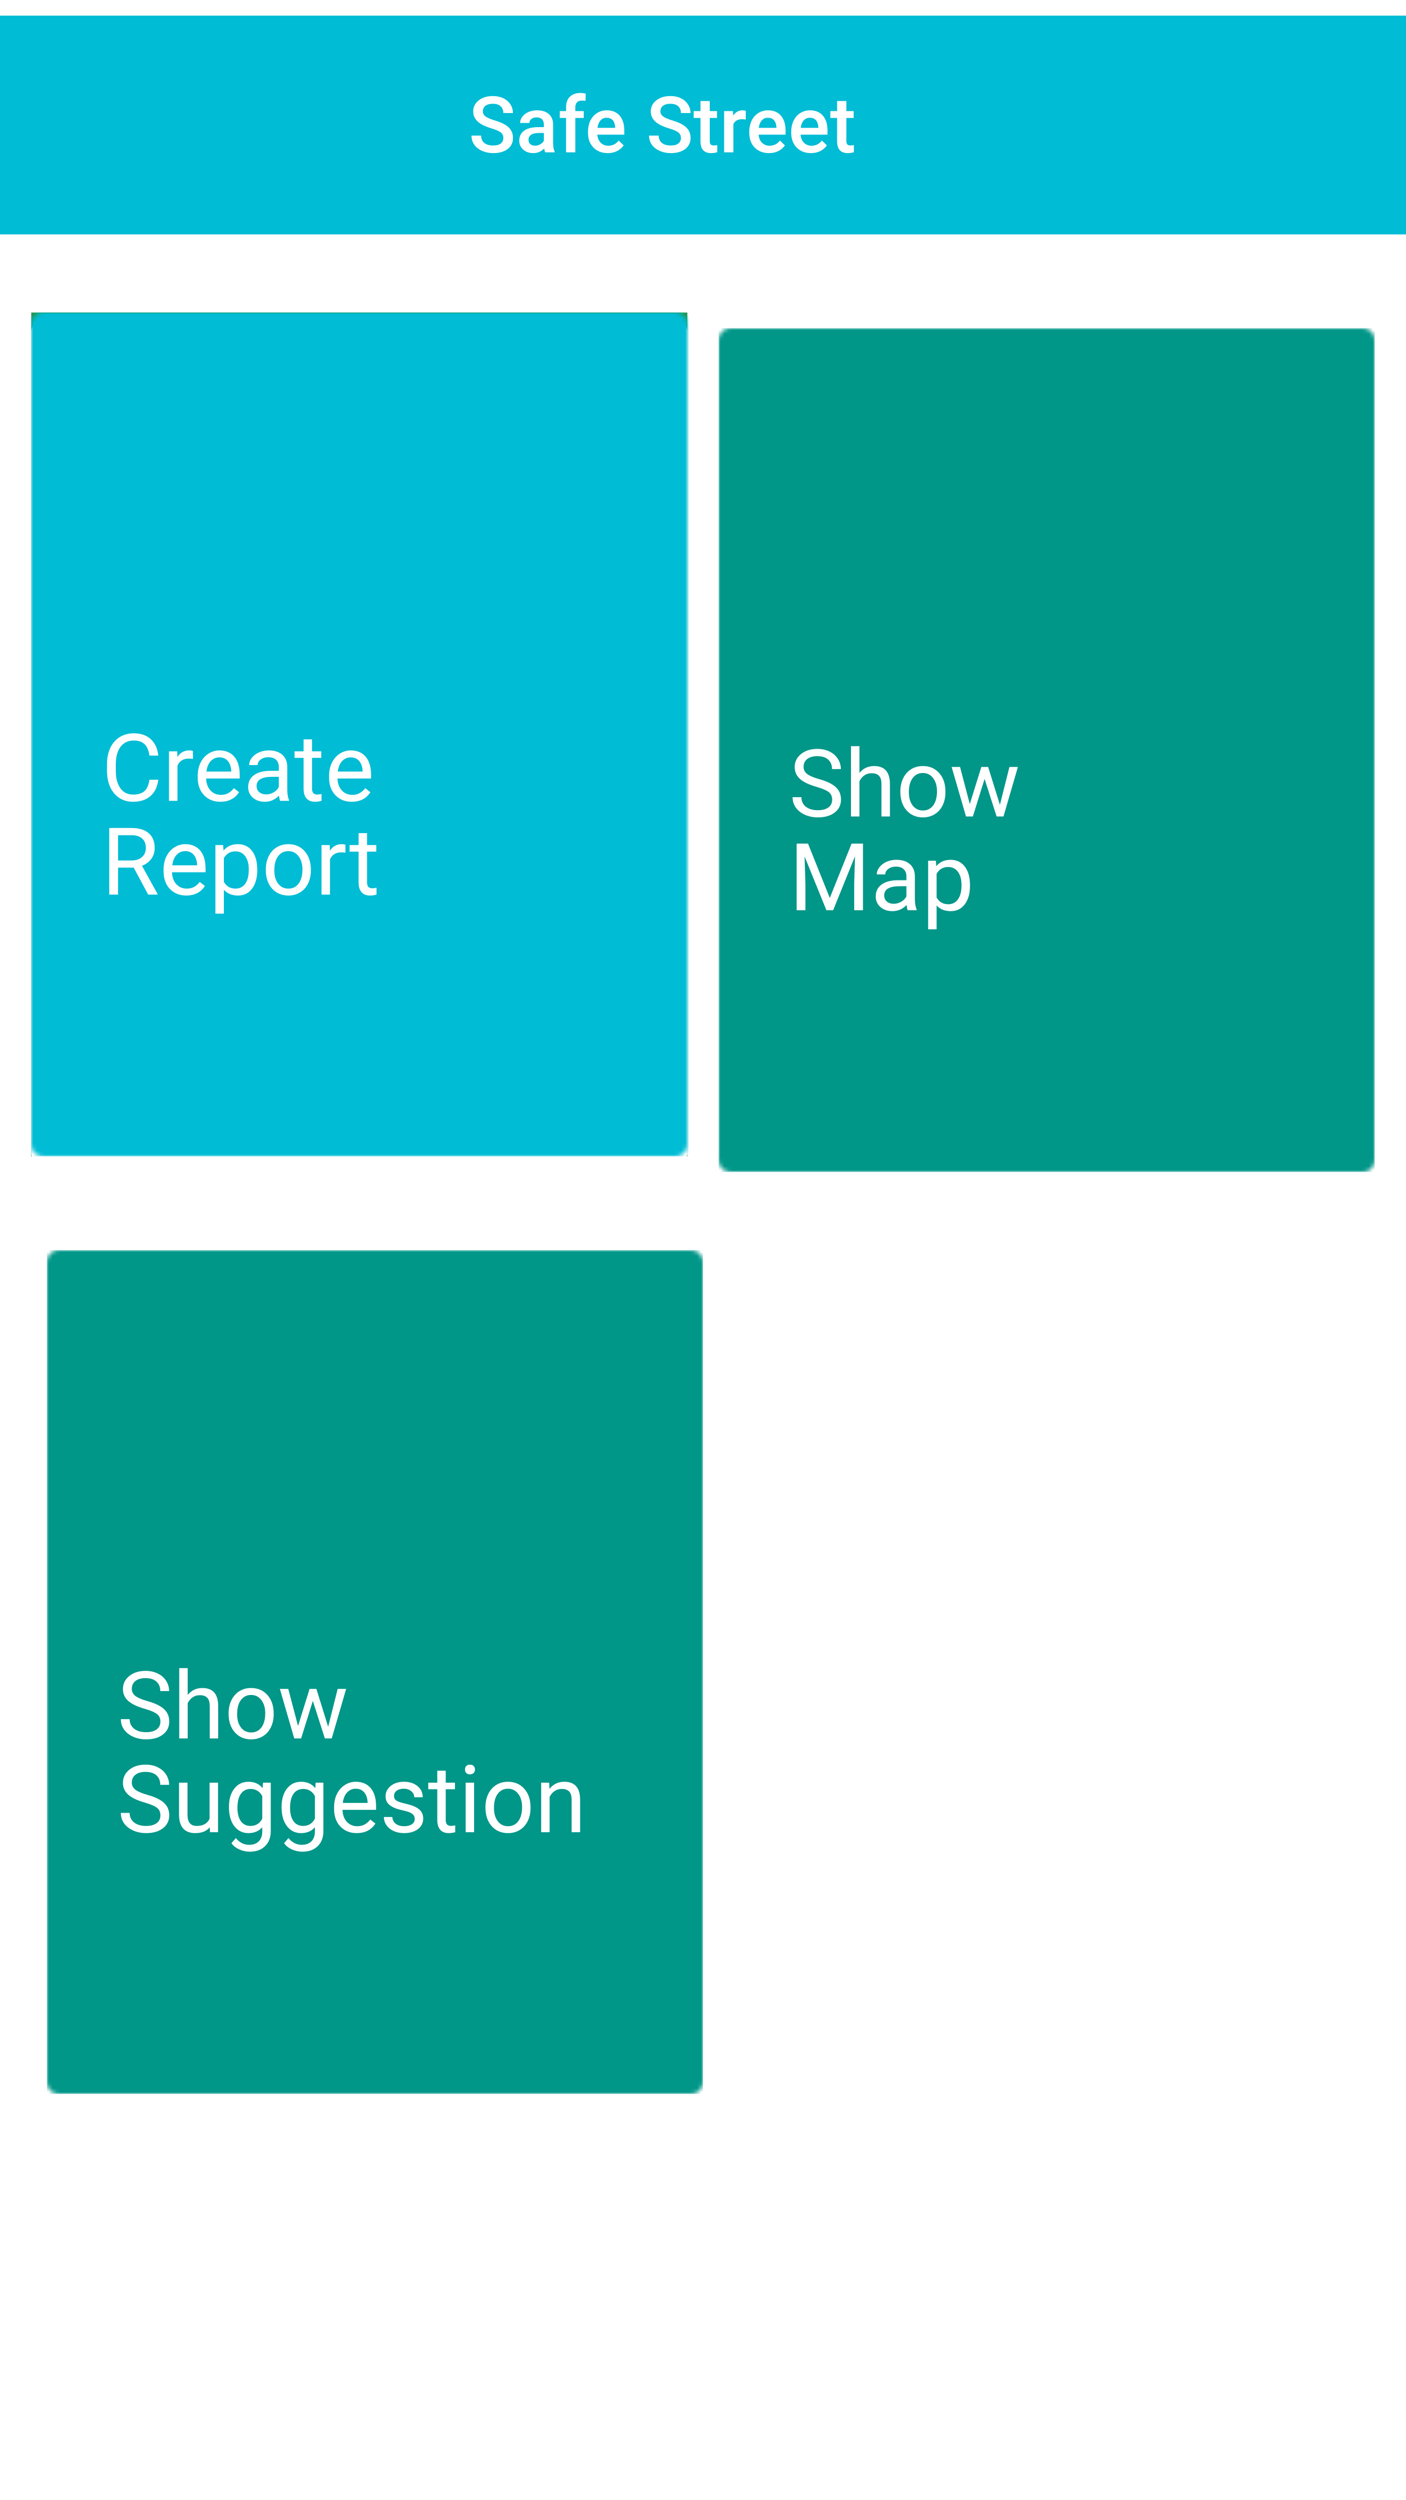 <svg width="360" height="640" viewBox="0 0 360 640" fill="none" xmlns="http://www.w3.org/2000/svg">
<g clip-path="url(#clip0)">
<rect width="360" height="640" fill="white"/>
<g filter="url(#filter0_dd)">
<rect width="360" height="56" fill="#00BCD4"/>
<path d="M128.877 31.338C128.877 30.713 128.656 30.231 128.213 29.893C127.777 29.554 126.986 29.212 125.84 28.867C124.694 28.522 123.783 28.138 123.105 27.715C121.81 26.901 121.162 25.84 121.162 24.531C121.162 23.385 121.628 22.441 122.559 21.699C123.496 20.957 124.71 20.586 126.201 20.586C127.191 20.586 128.073 20.768 128.848 21.133C129.622 21.497 130.231 22.018 130.674 22.695C131.117 23.366 131.338 24.111 131.338 24.932H128.877C128.877 24.189 128.643 23.61 128.174 23.193C127.712 22.77 127.048 22.559 126.182 22.559C125.374 22.559 124.746 22.731 124.297 23.076C123.854 23.421 123.633 23.903 123.633 24.521C123.633 25.042 123.874 25.479 124.355 25.83C124.837 26.175 125.632 26.514 126.738 26.846C127.845 27.171 128.734 27.546 129.404 27.969C130.075 28.385 130.566 28.867 130.879 29.414C131.191 29.954 131.348 30.589 131.348 31.318C131.348 32.503 130.892 33.447 129.98 34.15C129.076 34.847 127.845 35.195 126.289 35.195C125.26 35.195 124.313 35.007 123.447 34.629C122.588 34.245 121.917 33.717 121.436 33.047C120.96 32.376 120.723 31.595 120.723 30.703H123.193C123.193 31.51 123.46 32.135 123.994 32.578C124.528 33.021 125.293 33.242 126.289 33.242C127.148 33.242 127.793 33.07 128.223 32.725C128.659 32.373 128.877 31.911 128.877 31.338ZM139.6 35C139.495 34.798 139.404 34.469 139.326 34.014C138.571 34.801 137.646 35.195 136.553 35.195C135.492 35.195 134.626 34.893 133.955 34.287C133.285 33.682 132.949 32.933 132.949 32.041C132.949 30.915 133.366 30.052 134.199 29.453C135.039 28.848 136.237 28.545 137.793 28.545H139.248V27.852C139.248 27.305 139.095 26.869 138.789 26.543C138.483 26.211 138.018 26.045 137.393 26.045C136.852 26.045 136.41 26.182 136.064 26.455C135.719 26.722 135.547 27.064 135.547 27.48H133.174C133.174 26.901 133.366 26.361 133.75 25.859C134.134 25.352 134.655 24.954 135.312 24.668C135.977 24.381 136.715 24.238 137.529 24.238C138.766 24.238 139.753 24.551 140.488 25.176C141.224 25.794 141.602 26.667 141.621 27.793V32.559C141.621 33.509 141.755 34.268 142.021 34.834V35H139.6ZM136.992 33.291C137.461 33.291 137.9 33.177 138.311 32.949C138.727 32.721 139.04 32.415 139.248 32.031V30.039H137.969C137.09 30.039 136.429 30.192 135.986 30.498C135.544 30.804 135.322 31.237 135.322 31.797C135.322 32.253 135.472 32.617 135.771 32.891C136.077 33.158 136.484 33.291 136.992 33.291ZM144.941 35V26.191H143.33V24.434H144.941V23.467C144.941 22.295 145.267 21.39 145.918 20.752C146.569 20.114 147.48 19.795 148.652 19.795C149.069 19.795 149.512 19.854 149.98 19.971L149.922 21.826C149.661 21.774 149.359 21.748 149.014 21.748C147.881 21.748 147.314 22.331 147.314 23.496V24.434H149.463V26.191H147.314V35H144.941ZM155.615 35.195C154.111 35.195 152.891 34.723 151.953 33.779C151.022 32.829 150.557 31.566 150.557 29.99V29.697C150.557 28.643 150.758 27.702 151.162 26.875C151.572 26.042 152.145 25.394 152.881 24.932C153.617 24.469 154.437 24.238 155.342 24.238C156.781 24.238 157.891 24.697 158.672 25.615C159.46 26.533 159.854 27.832 159.854 29.512V30.469H152.949C153.021 31.341 153.311 32.031 153.818 32.539C154.333 33.047 154.977 33.301 155.752 33.301C156.839 33.301 157.725 32.861 158.408 31.982L159.688 33.203C159.264 33.835 158.698 34.326 157.988 34.678C157.285 35.023 156.494 35.195 155.615 35.195ZM155.332 26.143C154.681 26.143 154.154 26.37 153.75 26.826C153.353 27.282 153.099 27.917 152.988 28.73H157.51V28.555C157.458 27.76 157.246 27.162 156.875 26.758C156.504 26.348 155.99 26.143 155.332 26.143ZM174.346 31.338C174.346 30.713 174.124 30.231 173.682 29.893C173.245 29.554 172.454 29.212 171.309 28.867C170.163 28.522 169.251 28.138 168.574 27.715C167.279 26.901 166.631 25.84 166.631 24.531C166.631 23.385 167.096 22.441 168.027 21.699C168.965 20.957 170.179 20.586 171.67 20.586C172.66 20.586 173.542 20.768 174.316 21.133C175.091 21.497 175.7 22.018 176.143 22.695C176.585 23.366 176.807 24.111 176.807 24.932H174.346C174.346 24.189 174.111 23.61 173.643 23.193C173.18 22.77 172.516 22.559 171.65 22.559C170.843 22.559 170.215 22.731 169.766 23.076C169.323 23.421 169.102 23.903 169.102 24.521C169.102 25.042 169.342 25.479 169.824 25.83C170.306 26.175 171.1 26.514 172.207 26.846C173.314 27.171 174.202 27.546 174.873 27.969C175.544 28.385 176.035 28.867 176.348 29.414C176.66 29.954 176.816 30.589 176.816 31.318C176.816 32.503 176.361 33.447 175.449 34.15C174.544 34.847 173.314 35.195 171.758 35.195C170.729 35.195 169.782 35.007 168.916 34.629C168.057 34.245 167.386 33.717 166.904 33.047C166.429 32.376 166.191 31.595 166.191 30.703H168.662C168.662 31.51 168.929 32.135 169.463 32.578C169.997 33.021 170.762 33.242 171.758 33.242C172.617 33.242 173.262 33.07 173.691 32.725C174.128 32.373 174.346 31.911 174.346 31.338ZM181.729 21.865V24.434H183.594V26.191H181.729V32.09C181.729 32.493 181.807 32.786 181.963 32.969C182.126 33.145 182.412 33.232 182.822 33.232C183.096 33.232 183.372 33.2 183.652 33.135V34.971C183.112 35.12 182.591 35.195 182.09 35.195C180.267 35.195 179.355 34.19 179.355 32.178V26.191H177.617V24.434H179.355V21.865H181.729ZM190.947 26.602C190.635 26.549 190.312 26.523 189.98 26.523C188.893 26.523 188.161 26.94 187.783 27.773V35H185.41V24.434H187.676L187.734 25.615C188.307 24.697 189.102 24.238 190.117 24.238C190.456 24.238 190.736 24.284 190.957 24.375L190.947 26.602ZM196.904 35.195C195.4 35.195 194.18 34.723 193.242 33.779C192.311 32.829 191.846 31.566 191.846 29.99V29.697C191.846 28.643 192.048 27.702 192.451 26.875C192.861 26.042 193.434 25.394 194.17 24.932C194.906 24.469 195.726 24.238 196.631 24.238C198.07 24.238 199.18 24.697 199.961 25.615C200.749 26.533 201.143 27.832 201.143 29.512V30.469H194.238C194.31 31.341 194.6 32.031 195.107 32.539C195.622 33.047 196.266 33.301 197.041 33.301C198.128 33.301 199.014 32.861 199.697 31.982L200.977 33.203C200.553 33.835 199.987 34.326 199.277 34.678C198.574 35.023 197.783 35.195 196.904 35.195ZM196.621 26.143C195.97 26.143 195.443 26.37 195.039 26.826C194.642 27.282 194.388 27.917 194.277 28.73H198.799V28.555C198.747 27.76 198.535 27.162 198.164 26.758C197.793 26.348 197.279 26.143 196.621 26.143ZM207.646 35.195C206.143 35.195 204.922 34.723 203.984 33.779C203.053 32.829 202.588 31.566 202.588 29.99V29.697C202.588 28.643 202.79 27.702 203.193 26.875C203.604 26.042 204.176 25.394 204.912 24.932C205.648 24.469 206.468 24.238 207.373 24.238C208.812 24.238 209.922 24.697 210.703 25.615C211.491 26.533 211.885 27.832 211.885 29.512V30.469H204.98C205.052 31.341 205.342 32.031 205.85 32.539C206.364 33.047 207.008 33.301 207.783 33.301C208.87 33.301 209.756 32.861 210.439 31.982L211.719 33.203C211.296 33.835 210.729 34.326 210.02 34.678C209.316 35.023 208.525 35.195 207.646 35.195ZM207.363 26.143C206.712 26.143 206.185 26.37 205.781 26.826C205.384 27.282 205.13 27.917 205.02 28.73H209.541V28.555C209.489 27.76 209.277 27.162 208.906 26.758C208.535 26.348 208.021 26.143 207.363 26.143ZM216.709 21.865V24.434H218.574V26.191H216.709V32.09C216.709 32.493 216.787 32.786 216.943 32.969C217.106 33.145 217.393 33.232 217.803 33.232C218.076 33.232 218.353 33.2 218.633 33.135V34.971C218.092 35.12 217.572 35.195 217.07 35.195C215.247 35.195 214.336 34.19 214.336 32.178V26.191H212.598V24.434H214.336V21.865H216.709Z" fill="white"/>
</g>
<rect width="168" height="216" transform="translate(8 80)" fill="#219653"/>
<g filter="url(#filter1_d)">
<path fill-rule="evenodd" clip-rule="evenodd" d="M11 80C9.343 80 8 81.343 8 83V293C8 294.657 9.343 296 11 296H173C174.657 296 176 294.657 176 293V83C176 81.343 174.657 80 173 80H11Z" fill="white"/>
</g>
<mask id="mask0" mask-type="alpha" maskUnits="userSpaceOnUse" x="8" y="80" width="168" height="216">
<path fill-rule="evenodd" clip-rule="evenodd" d="M11 80C9.343 80 8 81.343 8 83V293C8 294.657 9.343 296 11 296H173C174.657 296 176 294.657 176 293V83C176 81.343 174.657 80 173 80H11Z" fill="white"/>
</mask>
<g mask="url(#mask0)">
<rect x="8" y="80" width="169" height="216" fill="#00BCD4"/>
<path d="M40.531 199.586C40.32 201.391 39.652 202.785 38.527 203.77C37.41 204.746 35.922 205.234 34.062 205.234C32.047 205.234 30.43 204.512 29.211 203.066C28 201.621 27.395 199.688 27.395 197.266V195.625C27.395 194.039 27.676 192.645 28.238 191.441C28.809 190.238 29.613 189.316 30.652 188.676C31.691 188.027 32.895 187.703 34.262 187.703C36.074 187.703 37.527 188.211 38.621 189.227C39.715 190.234 40.352 191.633 40.531 193.422H38.27C38.074 192.062 37.648 191.078 36.992 190.469C36.344 189.859 35.434 189.555 34.262 189.555C32.824 189.555 31.695 190.086 30.875 191.148C30.062 192.211 29.656 193.723 29.656 195.684V197.336C29.656 199.188 30.043 200.66 30.816 201.754C31.59 202.848 32.672 203.395 34.062 203.395C35.312 203.395 36.27 203.113 36.934 202.551C37.605 201.98 38.051 200.992 38.27 199.586H40.531ZM49.402 194.266C49.074 194.211 48.719 194.184 48.336 194.184C46.914 194.184 45.949 194.789 45.441 196V205H43.273V192.32H45.383L45.418 193.785C46.129 192.652 47.137 192.086 48.441 192.086C48.863 192.086 49.184 192.141 49.402 192.25V194.266ZM56.434 205.234C54.715 205.234 53.316 204.672 52.238 203.547C51.16 202.414 50.621 200.902 50.621 199.012V198.613C50.621 197.355 50.859 196.234 51.336 195.25C51.82 194.258 52.492 193.484 53.352 192.93C54.219 192.367 55.156 192.086 56.164 192.086C57.812 192.086 59.094 192.629 60.008 193.715C60.922 194.801 61.379 196.355 61.379 198.379V199.281H52.789C52.82 200.531 53.184 201.543 53.879 202.316C54.582 203.082 55.473 203.465 56.551 203.465C57.316 203.465 57.965 203.309 58.496 202.996C59.027 202.684 59.492 202.27 59.891 201.754L61.215 202.785C60.152 204.418 58.559 205.234 56.434 205.234ZM56.164 193.867C55.289 193.867 54.555 194.188 53.961 194.828C53.367 195.461 53 196.352 52.859 197.5H59.211V197.336C59.148 196.234 58.852 195.383 58.32 194.781C57.789 194.172 57.07 193.867 56.164 193.867ZM71.727 205C71.602 204.75 71.5 204.305 71.422 203.664C70.414 204.711 69.211 205.234 67.812 205.234C66.562 205.234 65.535 204.883 64.731 204.18C63.934 203.469 63.535 202.57 63.535 201.484C63.535 200.164 64.035 199.141 65.035 198.414C66.043 197.68 67.457 197.312 69.277 197.312H71.387V196.316C71.387 195.559 71.16 194.957 70.707 194.512C70.254 194.059 69.586 193.832 68.703 193.832C67.93 193.832 67.281 194.027 66.758 194.418C66.234 194.809 65.973 195.281 65.973 195.836H63.793C63.793 195.203 64.016 194.594 64.461 194.008C64.914 193.414 65.523 192.945 66.289 192.602C67.062 192.258 67.91 192.086 68.832 192.086C70.293 192.086 71.438 192.453 72.266 193.188C73.094 193.914 73.523 194.918 73.555 196.199V202.035C73.555 203.199 73.703 204.125 74 204.812V205H71.727ZM68.129 203.348C68.809 203.348 69.453 203.172 70.062 202.82C70.672 202.469 71.113 202.012 71.387 201.449V198.848H69.688C67.031 198.848 65.703 199.625 65.703 201.18C65.703 201.859 65.93 202.391 66.383 202.773C66.836 203.156 67.418 203.348 68.129 203.348ZM79.894 189.25V192.32H82.262V193.996H79.894V201.859C79.894 202.367 80 202.75 80.211 203.008C80.422 203.258 80.781 203.383 81.289 203.383C81.539 203.383 81.883 203.336 82.32 203.242V205C81.75 205.156 81.195 205.234 80.656 205.234C79.688 205.234 78.957 204.941 78.465 204.355C77.973 203.77 77.727 202.938 77.727 201.859V193.996H75.418V192.32H77.727V189.25H79.894ZM90.066 205.234C88.348 205.234 86.949 204.672 85.871 203.547C84.793 202.414 84.254 200.902 84.254 199.012V198.613C84.254 197.355 84.492 196.234 84.969 195.25C85.453 194.258 86.125 193.484 86.984 192.93C87.852 192.367 88.789 192.086 89.797 192.086C91.445 192.086 92.727 192.629 93.641 193.715C94.555 194.801 95.012 196.355 95.012 198.379V199.281H86.422C86.453 200.531 86.816 201.543 87.512 202.316C88.215 203.082 89.106 203.465 90.184 203.465C90.949 203.465 91.598 203.309 92.129 202.996C92.66 202.684 93.125 202.27 93.523 201.754L94.848 202.785C93.785 204.418 92.191 205.234 90.066 205.234ZM89.797 193.867C88.922 193.867 88.188 194.188 87.594 194.828C87 195.461 86.633 196.352 86.492 197.5H92.844V197.336C92.781 196.234 92.484 195.383 91.953 194.781C91.422 194.172 90.703 193.867 89.797 193.867ZM34.238 222.098H30.23V229H27.969V211.938H33.617C35.539 211.938 37.016 212.375 38.047 213.25C39.086 214.125 39.605 215.398 39.605 217.07C39.605 218.133 39.316 219.059 38.738 219.848C38.168 220.637 37.371 221.227 36.348 221.617L40.355 228.859V229H37.941L34.238 222.098ZM30.23 220.258H33.688C34.805 220.258 35.691 219.969 36.348 219.391C37.012 218.812 37.344 218.039 37.344 217.07C37.344 216.016 37.027 215.207 36.395 214.645C35.77 214.082 34.863 213.797 33.676 213.789H30.23V220.258ZM47.691 229.234C45.973 229.234 44.574 228.672 43.496 227.547C42.418 226.414 41.879 224.902 41.879 223.012V222.613C41.879 221.355 42.117 220.234 42.594 219.25C43.078 218.258 43.75 217.484 44.609 216.93C45.477 216.367 46.414 216.086 47.422 216.086C49.07 216.086 50.352 216.629 51.266 217.715C52.18 218.801 52.637 220.355 52.637 222.379V223.281H44.047C44.078 224.531 44.441 225.543 45.137 226.316C45.84 227.082 46.73 227.465 47.809 227.465C48.574 227.465 49.223 227.309 49.754 226.996C50.285 226.684 50.75 226.27 51.148 225.754L52.473 226.785C51.41 228.418 49.816 229.234 47.691 229.234ZM47.422 217.867C46.547 217.867 45.812 218.188 45.219 218.828C44.625 219.461 44.258 220.352 44.117 221.5H50.469V221.336C50.406 220.234 50.109 219.383 49.578 218.781C49.047 218.172 48.328 217.867 47.422 217.867ZM65.867 222.801C65.867 224.73 65.426 226.285 64.543 227.465C63.66 228.645 62.465 229.234 60.957 229.234C59.418 229.234 58.207 228.746 57.324 227.77V233.875H55.156V216.32H57.137L57.242 217.727C58.125 216.633 59.352 216.086 60.922 216.086C62.445 216.086 63.648 216.66 64.531 217.809C65.422 218.957 65.867 220.555 65.867 222.602V222.801ZM63.699 222.555C63.699 221.125 63.395 219.996 62.785 219.168C62.176 218.34 61.34 217.926 60.277 217.926C58.965 217.926 57.98 218.508 57.324 219.672V225.73C57.973 226.887 58.965 227.465 60.301 227.465C61.34 227.465 62.164 227.055 62.773 226.234C63.391 225.406 63.699 224.18 63.699 222.555ZM68.059 222.543C68.059 221.301 68.301 220.184 68.785 219.191C69.277 218.199 69.957 217.434 70.824 216.895C71.699 216.355 72.695 216.086 73.812 216.086C75.539 216.086 76.934 216.684 77.996 217.879C79.066 219.074 79.602 220.664 79.602 222.648V222.801C79.602 224.035 79.363 225.145 78.887 226.129C78.418 227.105 77.742 227.867 76.859 228.414C75.984 228.961 74.977 229.234 73.836 229.234C72.117 229.234 70.723 228.637 69.652 227.441C68.59 226.246 68.059 224.664 68.059 222.695V222.543ZM70.238 222.801C70.238 224.207 70.562 225.336 71.211 226.188C71.867 227.039 72.742 227.465 73.836 227.465C74.938 227.465 75.812 227.035 76.461 226.176C77.109 225.309 77.434 224.098 77.434 222.543C77.434 221.152 77.102 220.027 76.438 219.168C75.781 218.301 74.906 217.867 73.812 217.867C72.742 217.867 71.879 218.293 71.223 219.145C70.566 219.996 70.238 221.215 70.238 222.801ZM88.449 218.266C88.121 218.211 87.766 218.184 87.383 218.184C85.961 218.184 84.996 218.789 84.488 220V229H82.32V216.32H84.43L84.465 217.785C85.176 216.652 86.184 216.086 87.488 216.086C87.91 216.086 88.231 216.141 88.449 216.25V218.266ZM93.981 213.25V216.32H96.348V217.996H93.981V225.859C93.981 226.367 94.086 226.75 94.297 227.008C94.508 227.258 94.867 227.383 95.375 227.383C95.625 227.383 95.969 227.336 96.406 227.242V229C95.836 229.156 95.281 229.234 94.742 229.234C93.773 229.234 93.043 228.941 92.551 228.355C92.059 227.77 91.812 226.938 91.812 225.859V217.996H89.504V216.32H91.812V213.25H93.981Z" fill="white"/>
</g>
<g filter="url(#filter2_d)">
<path fill-rule="evenodd" clip-rule="evenodd" d="M15 320C13.343 320 12 321.343 12 323V533C12 534.657 13.343 536 15 536H177C178.657 536 180 534.657 180 533V323C180 321.343 178.657 320 177 320H15Z" fill="white"/>
</g>
<mask id="mask1" mask-type="alpha" maskUnits="userSpaceOnUse" x="12" y="320" width="168" height="216">
<path fill-rule="evenodd" clip-rule="evenodd" d="M15 320C13.343 320 12 321.343 12 323V533C12 534.657 13.343 536 15 536H177C178.657 536 180 534.657 180 533V323C180 321.343 178.657 320 177 320H15Z" fill="white"/>
</mask>
<g mask="url(#mask1)">
<rect x="12" y="320" width="168" height="216" fill="#009688"/>
<path d="M37.008 437.395C35.078 436.84 33.672 436.16 32.789 435.355C31.914 434.543 31.477 433.543 31.477 432.355C31.477 431.012 32.012 429.902 33.082 429.027C34.16 428.145 35.559 427.703 37.277 427.703C38.449 427.703 39.492 427.93 40.406 428.383C41.328 428.836 42.039 429.461 42.539 430.258C43.047 431.055 43.301 431.926 43.301 432.871H41.039C41.039 431.84 40.711 431.031 40.055 430.445C39.398 429.852 38.473 429.555 37.277 429.555C36.168 429.555 35.301 429.801 34.676 430.293C34.059 430.777 33.75 431.453 33.75 432.32C33.75 433.016 34.043 433.605 34.629 434.09C35.223 434.566 36.227 435.004 37.641 435.402C39.062 435.801 40.172 436.242 40.969 436.727C41.773 437.203 42.367 437.762 42.75 438.402C43.141 439.043 43.336 439.797 43.336 440.664C43.336 442.047 42.797 443.156 41.719 443.992C40.641 444.82 39.199 445.234 37.395 445.234C36.223 445.234 35.129 445.012 34.113 444.566C33.098 444.113 32.312 443.496 31.758 442.715C31.211 441.934 30.938 441.047 30.938 440.055H33.199C33.199 441.086 33.578 441.902 34.336 442.504C35.102 443.098 36.121 443.395 37.395 443.395C38.582 443.395 39.492 443.152 40.125 442.668C40.758 442.184 41.074 441.523 41.074 440.688C41.074 439.852 40.781 439.207 40.195 438.754C39.609 438.293 38.547 437.84 37.008 437.395ZM48.059 433.855C49.02 432.676 50.27 432.086 51.809 432.086C54.488 432.086 55.84 433.598 55.863 436.621V445H53.695V436.609C53.688 435.695 53.477 435.02 53.062 434.582C52.656 434.145 52.02 433.926 51.152 433.926C50.449 433.926 49.832 434.113 49.301 434.488C48.77 434.863 48.355 435.355 48.059 435.965V445H45.891V427H48.059V433.855ZM58.535 438.543C58.535 437.301 58.777 436.184 59.262 435.191C59.754 434.199 60.434 433.434 61.301 432.895C62.176 432.355 63.172 432.086 64.289 432.086C66.016 432.086 67.41 432.684 68.473 433.879C69.543 435.074 70.078 436.664 70.078 438.648V438.801C70.078 440.035 69.84 441.145 69.363 442.129C68.894 443.105 68.219 443.867 67.336 444.414C66.461 444.961 65.453 445.234 64.312 445.234C62.594 445.234 61.199 444.637 60.129 443.441C59.066 442.246 58.535 440.664 58.535 438.695V438.543ZM60.715 438.801C60.715 440.207 61.039 441.336 61.688 442.188C62.344 443.039 63.219 443.465 64.312 443.465C65.414 443.465 66.289 443.035 66.938 442.176C67.586 441.309 67.91 440.098 67.91 438.543C67.91 437.152 67.578 436.027 66.914 435.168C66.258 434.301 65.383 433.867 64.289 433.867C63.219 433.867 62.355 434.293 61.699 435.145C61.043 435.996 60.715 437.215 60.715 438.801ZM84.023 442.012L86.461 432.32H88.629L84.938 445H83.18L80.098 435.391L77.098 445H75.34L71.66 432.32H73.816L76.312 441.812L79.266 432.32H81.012L84.023 442.012ZM37.008 461.395C35.078 460.84 33.672 460.16 32.789 459.355C31.914 458.543 31.477 457.543 31.477 456.355C31.477 455.012 32.012 453.902 33.082 453.027C34.16 452.145 35.559 451.703 37.277 451.703C38.449 451.703 39.492 451.93 40.406 452.383C41.328 452.836 42.039 453.461 42.539 454.258C43.047 455.055 43.301 455.926 43.301 456.871H41.039C41.039 455.84 40.711 455.031 40.055 454.445C39.398 453.852 38.473 453.555 37.277 453.555C36.168 453.555 35.301 453.801 34.676 454.293C34.059 454.777 33.75 455.453 33.75 456.32C33.75 457.016 34.043 457.605 34.629 458.09C35.223 458.566 36.227 459.004 37.641 459.402C39.062 459.801 40.172 460.242 40.969 460.727C41.773 461.203 42.367 461.762 42.75 462.402C43.141 463.043 43.336 463.797 43.336 464.664C43.336 466.047 42.797 467.156 41.719 467.992C40.641 468.82 39.199 469.234 37.395 469.234C36.223 469.234 35.129 469.012 34.113 468.566C33.098 468.113 32.312 467.496 31.758 466.715C31.211 465.934 30.938 465.047 30.938 464.055H33.199C33.199 465.086 33.578 465.902 34.336 466.504C35.102 467.098 36.121 467.395 37.395 467.395C38.582 467.395 39.492 467.152 40.125 466.668C40.758 466.184 41.074 465.523 41.074 464.688C41.074 463.852 40.781 463.207 40.195 462.754C39.609 462.293 38.547 461.84 37.008 461.395ZM53.719 467.746C52.875 468.738 51.637 469.234 50.004 469.234C48.652 469.234 47.621 468.844 46.91 468.062C46.207 467.273 45.852 466.109 45.844 464.57V456.32H48.012V464.512C48.012 466.434 48.793 467.395 50.355 467.395C52.012 467.395 53.113 466.777 53.66 465.543V456.32H55.828V469H53.766L53.719 467.746ZM58.617 462.555C58.617 460.578 59.074 459.008 59.988 457.844C60.902 456.672 62.113 456.086 63.621 456.086C65.168 456.086 66.375 456.633 67.242 457.727L67.348 456.32H69.328V468.695C69.328 470.336 68.84 471.629 67.863 472.574C66.894 473.52 65.59 473.992 63.949 473.992C63.035 473.992 62.141 473.797 61.266 473.406C60.391 473.016 59.723 472.48 59.262 471.801L60.387 470.5C61.316 471.648 62.453 472.223 63.797 472.223C64.852 472.223 65.672 471.926 66.258 471.332C66.852 470.738 67.148 469.902 67.148 468.824V467.734C66.281 468.734 65.098 469.234 63.598 469.234C62.113 469.234 60.91 468.637 59.988 467.441C59.074 466.246 58.617 464.617 58.617 462.555ZM60.797 462.801C60.797 464.23 61.09 465.355 61.676 466.176C62.262 466.988 63.082 467.395 64.137 467.395C65.504 467.395 66.508 466.773 67.148 465.531V459.742C66.484 458.531 65.488 457.926 64.16 457.926C63.105 457.926 62.281 458.336 61.688 459.156C61.094 459.977 60.797 461.191 60.797 462.801ZM72.094 462.555C72.094 460.578 72.551 459.008 73.465 457.844C74.379 456.672 75.59 456.086 77.098 456.086C78.644 456.086 79.852 456.633 80.719 457.727L80.824 456.32H82.805V468.695C82.805 470.336 82.316 471.629 81.34 472.574C80.371 473.52 79.066 473.992 77.426 473.992C76.512 473.992 75.617 473.797 74.742 473.406C73.867 473.016 73.199 472.48 72.738 471.801L73.863 470.5C74.793 471.648 75.93 472.223 77.273 472.223C78.328 472.223 79.148 471.926 79.734 471.332C80.328 470.738 80.625 469.902 80.625 468.824V467.734C79.758 468.734 78.574 469.234 77.074 469.234C75.59 469.234 74.387 468.637 73.465 467.441C72.551 466.246 72.094 464.617 72.094 462.555ZM74.273 462.801C74.273 464.23 74.566 465.355 75.152 466.176C75.738 466.988 76.559 467.395 77.613 467.395C78.981 467.395 79.984 466.773 80.625 465.531V459.742C79.961 458.531 78.965 457.926 77.637 457.926C76.582 457.926 75.758 458.336 75.164 459.156C74.57 459.977 74.273 461.191 74.273 462.801ZM91.348 469.234C89.629 469.234 88.231 468.672 87.152 467.547C86.074 466.414 85.535 464.902 85.535 463.012V462.613C85.535 461.355 85.773 460.234 86.25 459.25C86.734 458.258 87.406 457.484 88.266 456.93C89.133 456.367 90.07 456.086 91.078 456.086C92.727 456.086 94.008 456.629 94.922 457.715C95.836 458.801 96.293 460.355 96.293 462.379V463.281H87.703C87.734 464.531 88.098 465.543 88.793 466.316C89.496 467.082 90.387 467.465 91.465 467.465C92.231 467.465 92.879 467.309 93.41 466.996C93.941 466.684 94.406 466.27 94.805 465.754L96.129 466.785C95.066 468.418 93.473 469.234 91.348 469.234ZM91.078 457.867C90.203 457.867 89.469 458.188 88.875 458.828C88.281 459.461 87.914 460.352 87.773 461.5H94.125V461.336C94.062 460.234 93.766 459.383 93.234 458.781C92.703 458.172 91.984 457.867 91.078 457.867ZM106.195 465.637C106.195 465.051 105.973 464.598 105.527 464.277C105.09 463.949 104.32 463.668 103.219 463.434C102.125 463.199 101.254 462.918 100.605 462.59C99.965 462.262 99.488 461.871 99.176 461.418C98.871 460.965 98.719 460.426 98.719 459.801C98.719 458.762 99.156 457.883 100.031 457.164C100.914 456.445 102.039 456.086 103.406 456.086C104.844 456.086 106.008 456.457 106.898 457.199C107.797 457.941 108.246 458.891 108.246 460.047H106.066C106.066 459.453 105.812 458.941 105.305 458.512C104.805 458.082 104.172 457.867 103.406 457.867C102.617 457.867 102 458.039 101.555 458.383C101.109 458.727 100.887 459.176 100.887 459.73C100.887 460.254 101.094 460.648 101.508 460.914C101.922 461.18 102.668 461.434 103.746 461.676C104.832 461.918 105.711 462.207 106.383 462.543C107.055 462.879 107.551 463.285 107.871 463.762C108.199 464.23 108.363 464.805 108.363 465.484C108.363 466.617 107.91 467.527 107.004 468.215C106.098 468.895 104.922 469.234 103.477 469.234C102.461 469.234 101.562 469.055 100.781 468.695C100 468.336 99.387 467.836 98.941 467.195C98.504 466.547 98.285 465.848 98.285 465.098H100.453C100.492 465.824 100.781 466.402 101.32 466.832C101.867 467.254 102.586 467.465 103.477 467.465C104.297 467.465 104.953 467.301 105.445 466.973C105.945 466.637 106.195 466.191 106.195 465.637ZM114.129 453.25V456.32H116.496V457.996H114.129V465.859C114.129 466.367 114.234 466.75 114.445 467.008C114.656 467.258 115.016 467.383 115.523 467.383C115.773 467.383 116.117 467.336 116.555 467.242V469C115.984 469.156 115.43 469.234 114.891 469.234C113.922 469.234 113.191 468.941 112.699 468.355C112.207 467.77 111.961 466.938 111.961 465.859V457.996H109.652V456.32H111.961V453.25H114.129ZM121.395 469H119.227V456.32H121.395V469ZM119.051 452.957C119.051 452.605 119.156 452.309 119.367 452.066C119.586 451.824 119.906 451.703 120.328 451.703C120.75 451.703 121.07 451.824 121.289 452.066C121.508 452.309 121.617 452.605 121.617 452.957C121.617 453.309 121.508 453.602 121.289 453.836C121.07 454.07 120.75 454.188 120.328 454.188C119.906 454.188 119.586 454.07 119.367 453.836C119.156 453.602 119.051 453.309 119.051 452.957ZM124.301 462.543C124.301 461.301 124.543 460.184 125.027 459.191C125.52 458.199 126.199 457.434 127.066 456.895C127.941 456.355 128.938 456.086 130.055 456.086C131.781 456.086 133.176 456.684 134.238 457.879C135.309 459.074 135.844 460.664 135.844 462.648V462.801C135.844 464.035 135.605 465.145 135.129 466.129C134.66 467.105 133.984 467.867 133.102 468.414C132.227 468.961 131.219 469.234 130.078 469.234C128.359 469.234 126.965 468.637 125.895 467.441C124.832 466.246 124.301 464.664 124.301 462.695V462.543ZM126.48 462.801C126.48 464.207 126.805 465.336 127.453 466.188C128.109 467.039 128.984 467.465 130.078 467.465C131.18 467.465 132.055 467.035 132.703 466.176C133.352 465.309 133.676 464.098 133.676 462.543C133.676 461.152 133.344 460.027 132.68 459.168C132.023 458.301 131.148 457.867 130.055 457.867C128.984 457.867 128.121 458.293 127.465 459.145C126.809 459.996 126.48 461.215 126.48 462.801ZM140.613 456.32L140.684 457.914C141.652 456.695 142.918 456.086 144.48 456.086C147.16 456.086 148.512 457.598 148.535 460.621V469H146.367V460.609C146.359 459.695 146.148 459.02 145.734 458.582C145.328 458.145 144.691 457.926 143.824 457.926C143.121 457.926 142.504 458.113 141.973 458.488C141.441 458.863 141.027 459.355 140.73 459.965V469H138.562V456.32H140.613Z" fill="white"/>
</g>
<g filter="url(#filter3_d)">
<g filter="url(#filter4_d)">
<path fill-rule="evenodd" clip-rule="evenodd" d="M187 80C185.343 80 184 81.343 184 83V293C184 294.657 185.343 296 187 296H349C350.657 296 352 294.657 352 293V83C352 81.343 350.657 80 349 80H187Z" fill="white"/>
</g>
<mask id="mask2" mask-type="alpha" maskUnits="userSpaceOnUse" x="184" y="80" width="168" height="216">
<path fill-rule="evenodd" clip-rule="evenodd" d="M187 80C185.343 80 184 81.343 184 83V293C184 294.657 185.343 296 187 296H349C350.657 296 352 294.657 352 293V83C352 81.343 350.657 80 349 80H187Z" fill="white"/>
</mask>
<g mask="url(#mask2)">
<rect x="184" y="80" width="168" height="216" fill="#009688"/>
<path d="M209.008 197.395C207.078 196.84 205.672 196.16 204.789 195.355C203.914 194.543 203.477 193.543 203.477 192.355C203.477 191.012 204.012 189.902 205.082 189.027C206.16 188.145 207.559 187.703 209.277 187.703C210.449 187.703 211.492 187.93 212.406 188.383C213.328 188.836 214.039 189.461 214.539 190.258C215.047 191.055 215.301 191.926 215.301 192.871H213.039C213.039 191.84 212.711 191.031 212.055 190.445C211.398 189.852 210.473 189.555 209.277 189.555C208.168 189.555 207.301 189.801 206.676 190.293C206.059 190.777 205.75 191.453 205.75 192.32C205.75 193.016 206.043 193.605 206.629 194.09C207.223 194.566 208.227 195.004 209.641 195.402C211.062 195.801 212.172 196.242 212.969 196.727C213.773 197.203 214.367 197.762 214.75 198.402C215.141 199.043 215.336 199.797 215.336 200.664C215.336 202.047 214.797 203.156 213.719 203.992C212.641 204.82 211.199 205.234 209.395 205.234C208.223 205.234 207.129 205.012 206.113 204.566C205.098 204.113 204.312 203.496 203.758 202.715C203.211 201.934 202.938 201.047 202.938 200.055H205.199C205.199 201.086 205.578 201.902 206.336 202.504C207.102 203.098 208.121 203.395 209.395 203.395C210.582 203.395 211.492 203.152 212.125 202.668C212.758 202.184 213.074 201.523 213.074 200.688C213.074 199.852 212.781 199.207 212.195 198.754C211.609 198.293 210.547 197.84 209.008 197.395ZM220.059 193.855C221.02 192.676 222.27 192.086 223.809 192.086C226.488 192.086 227.84 193.598 227.863 196.621V205H225.695V196.609C225.688 195.695 225.477 195.02 225.062 194.582C224.656 194.145 224.02 193.926 223.152 193.926C222.449 193.926 221.832 194.113 221.301 194.488C220.77 194.863 220.355 195.355 220.059 195.965V205H217.891V187H220.059V193.855ZM230.535 198.543C230.535 197.301 230.777 196.184 231.262 195.191C231.754 194.199 232.434 193.434 233.301 192.895C234.176 192.355 235.172 192.086 236.289 192.086C238.016 192.086 239.41 192.684 240.473 193.879C241.543 195.074 242.078 196.664 242.078 198.648V198.801C242.078 200.035 241.84 201.145 241.363 202.129C240.895 203.105 240.219 203.867 239.336 204.414C238.461 204.961 237.453 205.234 236.312 205.234C234.594 205.234 233.199 204.637 232.129 203.441C231.066 202.246 230.535 200.664 230.535 198.695V198.543ZM232.715 198.801C232.715 200.207 233.039 201.336 233.688 202.188C234.344 203.039 235.219 203.465 236.312 203.465C237.414 203.465 238.289 203.035 238.938 202.176C239.586 201.309 239.91 200.098 239.91 198.543C239.91 197.152 239.578 196.027 238.914 195.168C238.258 194.301 237.383 193.867 236.289 193.867C235.219 193.867 234.355 194.293 233.699 195.145C233.043 195.996 232.715 197.215 232.715 198.801ZM256.023 202.012L258.461 192.32H260.629L256.938 205H255.18L252.098 195.391L249.098 205H247.34L243.66 192.32H245.816L248.312 201.812L251.266 192.32H253.012L256.023 202.012ZM206.887 211.938L212.465 225.859L218.043 211.938H220.961V229H218.711V222.355L218.922 215.184L213.32 229H211.598L206.008 215.219L206.23 222.355V229H203.98V211.938H206.887ZM232.422 229C232.297 228.75 232.195 228.305 232.117 227.664C231.109 228.711 229.906 229.234 228.508 229.234C227.258 229.234 226.23 228.883 225.426 228.18C224.629 227.469 224.23 226.57 224.23 225.484C224.23 224.164 224.73 223.141 225.73 222.414C226.738 221.68 228.152 221.312 229.973 221.312H232.082V220.316C232.082 219.559 231.855 218.957 231.402 218.512C230.949 218.059 230.281 217.832 229.398 217.832C228.625 217.832 227.977 218.027 227.453 218.418C226.93 218.809 226.668 219.281 226.668 219.836H224.488C224.488 219.203 224.711 218.594 225.156 218.008C225.609 217.414 226.219 216.945 226.984 216.602C227.758 216.258 228.605 216.086 229.527 216.086C230.988 216.086 232.133 216.453 232.961 217.188C233.789 217.914 234.219 218.918 234.25 220.199V226.035C234.25 227.199 234.398 228.125 234.695 228.812V229H232.422ZM228.824 227.348C229.504 227.348 230.148 227.172 230.758 226.82C231.367 226.469 231.809 226.012 232.082 225.449V222.848H230.383C227.727 222.848 226.398 223.625 226.398 225.18C226.398 225.859 226.625 226.391 227.078 226.773C227.531 227.156 228.113 227.348 228.824 227.348ZM248.359 222.801C248.359 224.73 247.918 226.285 247.035 227.465C246.152 228.645 244.957 229.234 243.449 229.234C241.91 229.234 240.699 228.746 239.816 227.77V233.875H237.648V216.32H239.629L239.734 217.727C240.617 216.633 241.844 216.086 243.414 216.086C244.938 216.086 246.141 216.66 247.023 217.809C247.914 218.957 248.359 220.555 248.359 222.602V222.801ZM246.191 222.555C246.191 221.125 245.887 219.996 245.277 219.168C244.668 218.34 243.832 217.926 242.77 217.926C241.457 217.926 240.473 218.508 239.816 219.672V225.73C240.465 226.887 241.457 227.465 242.793 227.465C243.832 227.465 244.656 227.055 245.266 226.234C245.883 225.406 246.191 224.18 246.191 222.555Z" fill="white"/>
</g>
</g>
</g>
<defs>
<filter id="filter0_dd" x="-4" y="-4" width="368" height="68" filterUnits="userSpaceOnUse" color-interpolation-filters="sRGB">
<feFlood flood-opacity="0" result="BackgroundImageFix"/>
<feColorMatrix in="SourceAlpha" type="matrix" values="0 0 0 0 0 0 0 0 0 0 0 0 0 0 0 0 0 0 127 0"/>
<feOffset dy="4"/>
<feGaussianBlur stdDeviation="2"/>
<feColorMatrix type="matrix" values="0 0 0 0 0 0 0 0 0 0 0 0 0 0 0 0 0 0 0.24 0"/>
<feBlend mode="normal" in2="BackgroundImageFix" result="effect1_dropShadow"/>
<feColorMatrix in="SourceAlpha" type="matrix" values="0 0 0 0 0 0 0 0 0 0 0 0 0 0 0 0 0 0 127 0"/>
<feOffset/>
<feGaussianBlur stdDeviation="2"/>
<feColorMatrix type="matrix" values="0 0 0 0 0 0 0 0 0 0 0 0 0 0 0 0 0 0 0.12 0"/>
<feBlend mode="normal" in2="effect1_dropShadow" result="effect2_dropShadow"/>
<feBlend mode="normal" in="SourceGraphic" in2="effect2_dropShadow" result="shape"/>
</filter>
<filter id="filter1_d" x="4" y="78" width="176" height="224" filterUnits="userSpaceOnUse" color-interpolation-filters="sRGB">
<feFlood flood-opacity="0" result="BackgroundImageFix"/>
<feColorMatrix in="SourceAlpha" type="matrix" values="0 0 0 0 0 0 0 0 0 0 0 0 0 0 0 0 0 0 127 0"/>
<feOffset dy="2"/>
<feGaussianBlur stdDeviation="2"/>
<feColorMatrix type="matrix" values="0 0 0 0 0 0 0 0 0 0 0 0 0 0 0 0 0 0 0.25 0"/>
<feBlend mode="normal" in2="BackgroundImageFix" result="effect1_dropShadow"/>
<feBlend mode="normal" in="SourceGraphic" in2="effect1_dropShadow" result="shape"/>
</filter>
<filter id="filter2_d" x="8" y="318" width="176" height="224" filterUnits="userSpaceOnUse" color-interpolation-filters="sRGB">
<feFlood flood-opacity="0" result="BackgroundImageFix"/>
<feColorMatrix in="SourceAlpha" type="matrix" values="0 0 0 0 0 0 0 0 0 0 0 0 0 0 0 0 0 0 127 0"/>
<feOffset dy="2"/>
<feGaussianBlur stdDeviation="2"/>
<feColorMatrix type="matrix" values="0 0 0 0 0 0 0 0 0 0 0 0 0 0 0 0 0 0 0.25 0"/>
<feBlend mode="normal" in2="BackgroundImageFix" result="effect1_dropShadow"/>
<feBlend mode="normal" in="SourceGraphic" in2="effect1_dropShadow" result="shape"/>
</filter>
<filter id="filter3_d" x="180" y="80" width="176" height="224" filterUnits="userSpaceOnUse" color-interpolation-filters="sRGB">
<feFlood flood-opacity="0" result="BackgroundImageFix"/>
<feColorMatrix in="SourceAlpha" type="matrix" values="0 0 0 0 0 0 0 0 0 0 0 0 0 0 0 0 0 0 127 0"/>
<feOffset dy="4"/>
<feGaussianBlur stdDeviation="2"/>
<feColorMatrix type="matrix" values="0 0 0 0 0 0 0 0 0 0 0 0 0 0 0 0 0 0 0.25 0"/>
<feBlend mode="normal" in2="BackgroundImageFix" result="effect1_dropShadow"/>
<feBlend mode="normal" in="SourceGraphic" in2="effect1_dropShadow" result="shape"/>
</filter>
<filter id="filter4_d" x="180" y="78" width="176" height="224" filterUnits="userSpaceOnUse" color-interpolation-filters="sRGB">
<feFlood flood-opacity="0" result="BackgroundImageFix"/>
<feColorMatrix in="SourceAlpha" type="matrix" values="0 0 0 0 0 0 0 0 0 0 0 0 0 0 0 0 0 0 127 0"/>
<feOffset dy="2"/>
<feGaussianBlur stdDeviation="2"/>
<feColorMatrix type="matrix" values="0 0 0 0 0 0 0 0 0 0 0 0 0 0 0 0 0 0 0.25 0"/>
<feBlend mode="normal" in2="BackgroundImageFix" result="effect1_dropShadow"/>
<feBlend mode="normal" in="SourceGraphic" in2="effect1_dropShadow" result="shape"/>
</filter>
<clipPath id="clip0">
<rect width="360" height="640" fill="white"/>
</clipPath>
</defs>
</svg>
